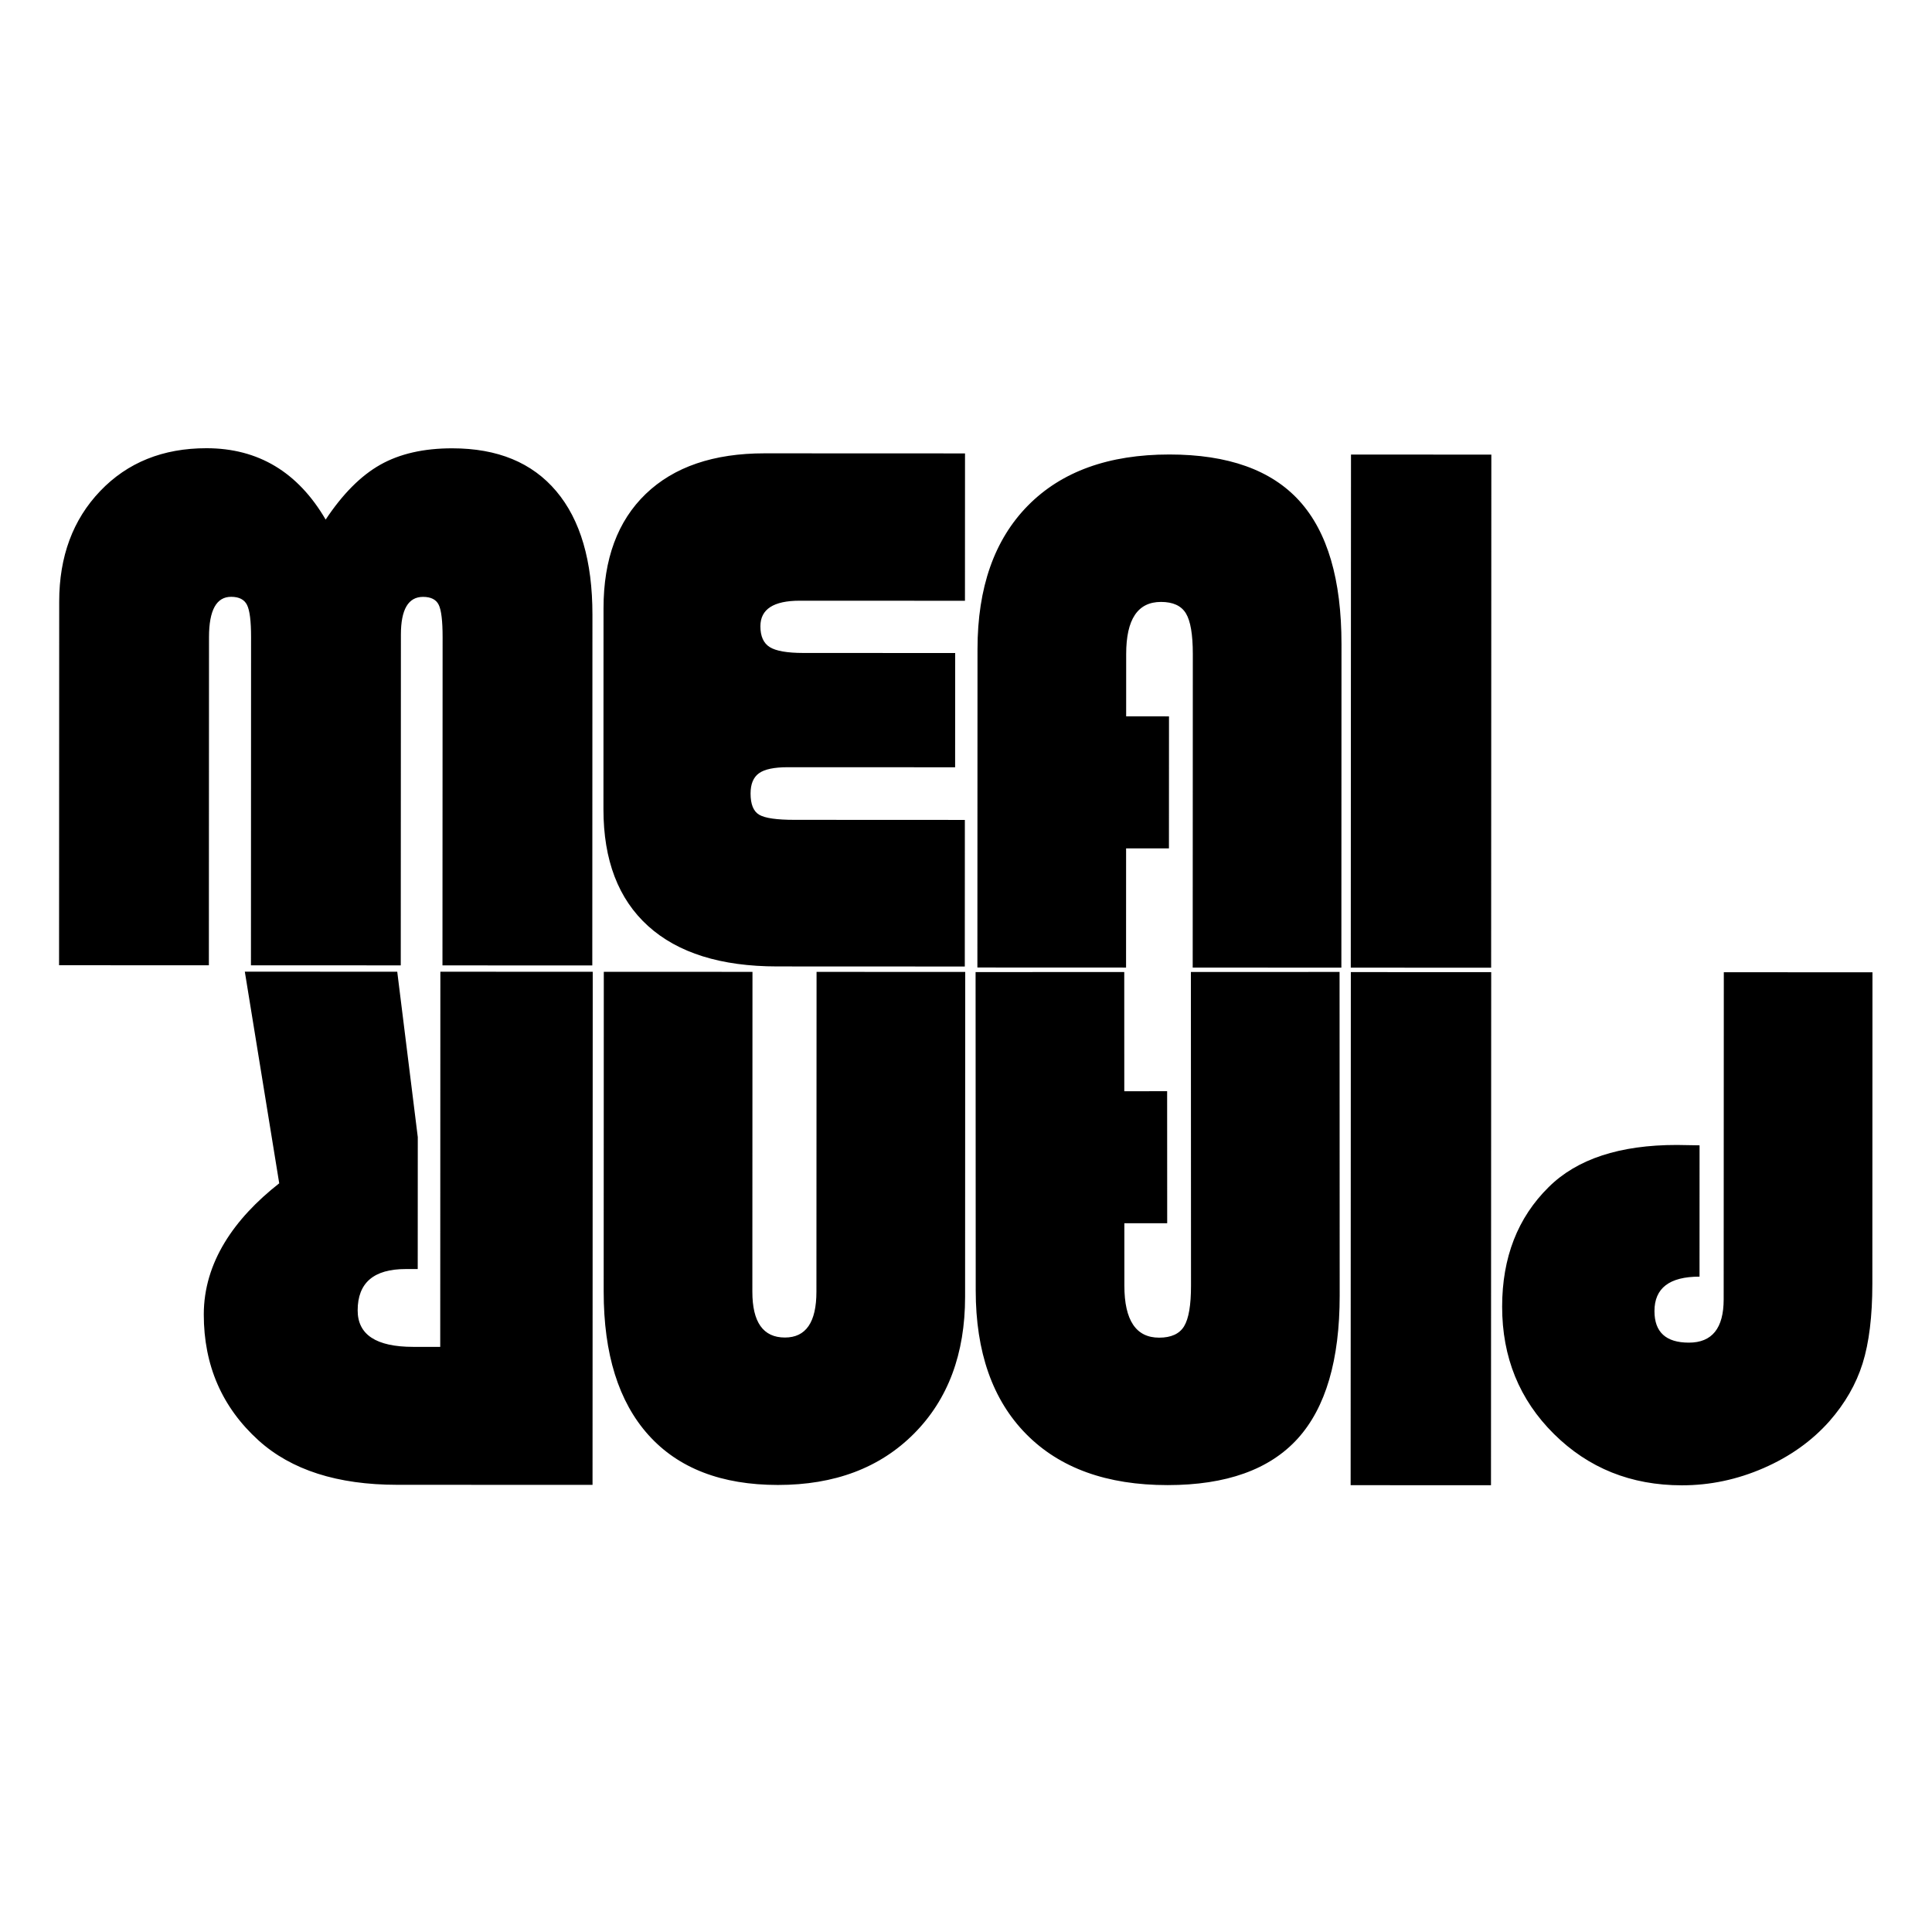 <svg xmlns="http://www.w3.org/2000/svg" xmlns:xlink="http://www.w3.org/1999/xlink" width="100%" height="100%" version="1.1" viewBox="0 0 1667 1667" xml:space="preserve" style="fill-rule:evenodd;clip-rule:evenodd;stroke-linejoin:round;stroke-miterlimit:2"><g transform="matrix(5.556,0,0,5.556,0,0)"><g id="Logo" transform="matrix(0.726,0,0,0.846,525.541,439.849)"><rect width="413.264" height="354.459" x="-723.956" y="-519.695" style="fill:none"/><g id="Planr"><path d="M87.373,59.147L87.371,65.824C85.841,65.823 85.076,66.407 85.076,67.576C85.076,68.645 85.66,69.18 86.828,69.18C88.01,69.181 88.6,68.448 88.601,66.98L88.608,50.345L96.179,50.348L96.173,66.2C96.172,67.841 96.007,69.187 95.677,70.238C95.347,71.288 94.784,72.267 93.988,73.174C93.093,74.181 91.974,74.976 90.631,75.56C89.288,76.144 87.901,76.436 86.471,76.435C83.885,76.434 81.713,75.563 79.954,73.822C78.196,72.08 77.317,69.923 77.318,67.349C77.319,64.85 78.109,62.824 79.689,61.27C81.132,59.841 83.308,59.127 86.217,59.128L87.373,59.147ZM69.602,76.428L69.612,50.338L76.761,50.34L76.75,76.431L69.602,76.428ZM60.259,63.109L60.256,56.395L58.074,56.396L58.072,50.334L50.5,50.337L50.507,66.525C50.508,69.658 51.363,72.092 53.074,73.826C54.784,75.559 57.187,76.426 60.283,76.424C63.267,76.423 65.473,75.636 66.903,74.063C68.332,72.489 69.046,70.061 69.044,66.779L69.038,50.33L61.466,50.333L61.472,66.279C61.473,67.273 61.355,67.963 61.119,68.349C60.883,68.734 60.46,68.927 59.851,68.927C58.67,68.928 58.079,68.045 58.078,66.28L58.077,63.109L60.259,63.109ZM49.972,50.33L49.966,66.853C49.965,69.75 49.097,72.069 47.362,73.809C45.627,75.549 43.317,76.418 40.432,76.417C37.56,76.416 35.363,75.57 33.841,73.878C32.318,72.187 31.558,69.756 31.559,66.585L31.565,50.323L39.137,50.326L39.131,66.588C39.13,68.142 39.683,68.92 40.79,68.92C41.859,68.92 42.394,68.144 42.394,66.589L42.401,50.327L49.972,50.33ZM23.234,69.395L23.241,50.319L31.001,50.322L30.991,76.413L21.033,76.409C18,76.408 15.649,75.656 13.98,74.151C12.121,72.468 11.191,70.334 11.192,67.747C11.193,65.109 12.727,62.886 15.034,61.078L13.282,50.316L21.045,50.319L22.091,58.729L22.088,65.438L21.477,65.438C19.846,65.437 19.03,66.138 19.029,67.54C19.029,68.776 19.971,69.394 21.857,69.395L23.234,69.395Z" class="logotext" transform="matrix(4.2,-1.95681e-19,-4.55312e-19,3.61,-727.3,-523.191)" style="fill-rule:nonzero"/></g><g id="Meal"><path d="M76.768,24.024L76.758,50.115L69.609,50.112L69.62,24.021L76.768,24.024ZM60.351,37.334L60.348,44.048L58.166,44.047L58.164,50.108L50.592,50.105L50.598,33.917C50.599,30.784 51.455,28.35 53.165,26.617C54.876,24.883 57.279,24.017 60.374,24.018C63.358,24.019 65.565,24.806 66.994,26.38C68.423,27.953 69.137,30.381 69.136,33.663L69.13,50.112L61.558,50.109L61.564,34.164C61.564,33.169 61.447,32.479 61.21,32.093C60.974,31.708 60.552,31.515 59.943,31.515C58.761,31.514 58.17,32.397 58.17,34.162L58.169,37.333L60.351,37.334ZM49.461,34.113L49.458,39.923L40.933,39.92C40.245,39.92 39.758,40.021 39.471,40.225C39.184,40.429 39.04,40.773 39.04,41.257C39.04,41.805 39.186,42.165 39.48,42.337C39.773,42.51 40.371,42.596 41.276,42.596L49.954,42.6L49.951,50.054L40.394,50.05C37.527,50.049 35.335,49.363 33.819,47.993C32.304,46.623 31.546,44.644 31.547,42.057L31.551,31.831C31.552,29.333 32.27,27.397 33.704,26.021C35.138,24.646 37.155,23.958 39.754,23.959L49.962,23.963L49.959,31.456L41.548,31.453C40.21,31.452 39.541,31.885 39.541,32.752C39.54,33.261 39.7,33.615 40.018,33.813C40.337,34.01 40.904,34.109 41.719,34.11L49.461,34.113ZM3.821,49.989L3.828,31.495C3.829,29.203 4.525,27.33 5.916,25.877C7.308,24.424 9.112,23.698 11.33,23.699C13.961,23.7 15.984,24.91 17.399,27.328C18.264,26.026 19.192,25.096 20.182,24.538C21.172,23.981 22.394,23.703 23.847,23.704C26.153,23.704 27.919,24.432 29.146,25.886C30.374,27.34 30.987,29.432 30.986,32.164L30.979,50L23.348,49.997L23.355,33.307C23.355,32.48 23.29,31.932 23.158,31.663C23.027,31.393 22.76,31.259 22.359,31.258C21.608,31.258 21.232,31.897 21.231,33.175L21.224,49.996L13.594,49.993L13.6,33.304C13.601,32.489 13.532,31.944 13.394,31.668C13.257,31.393 12.987,31.255 12.586,31.255C11.835,31.254 11.458,31.937 11.458,33.303L11.451,49.992L3.821,49.989Z" class="logotext darken" transform="matrix(4.2,-1.36977e-18,-3.64249e-18,3.61,-727.3,-523.191)" style="fill-rule:nonzero"/></g></g></g></svg>